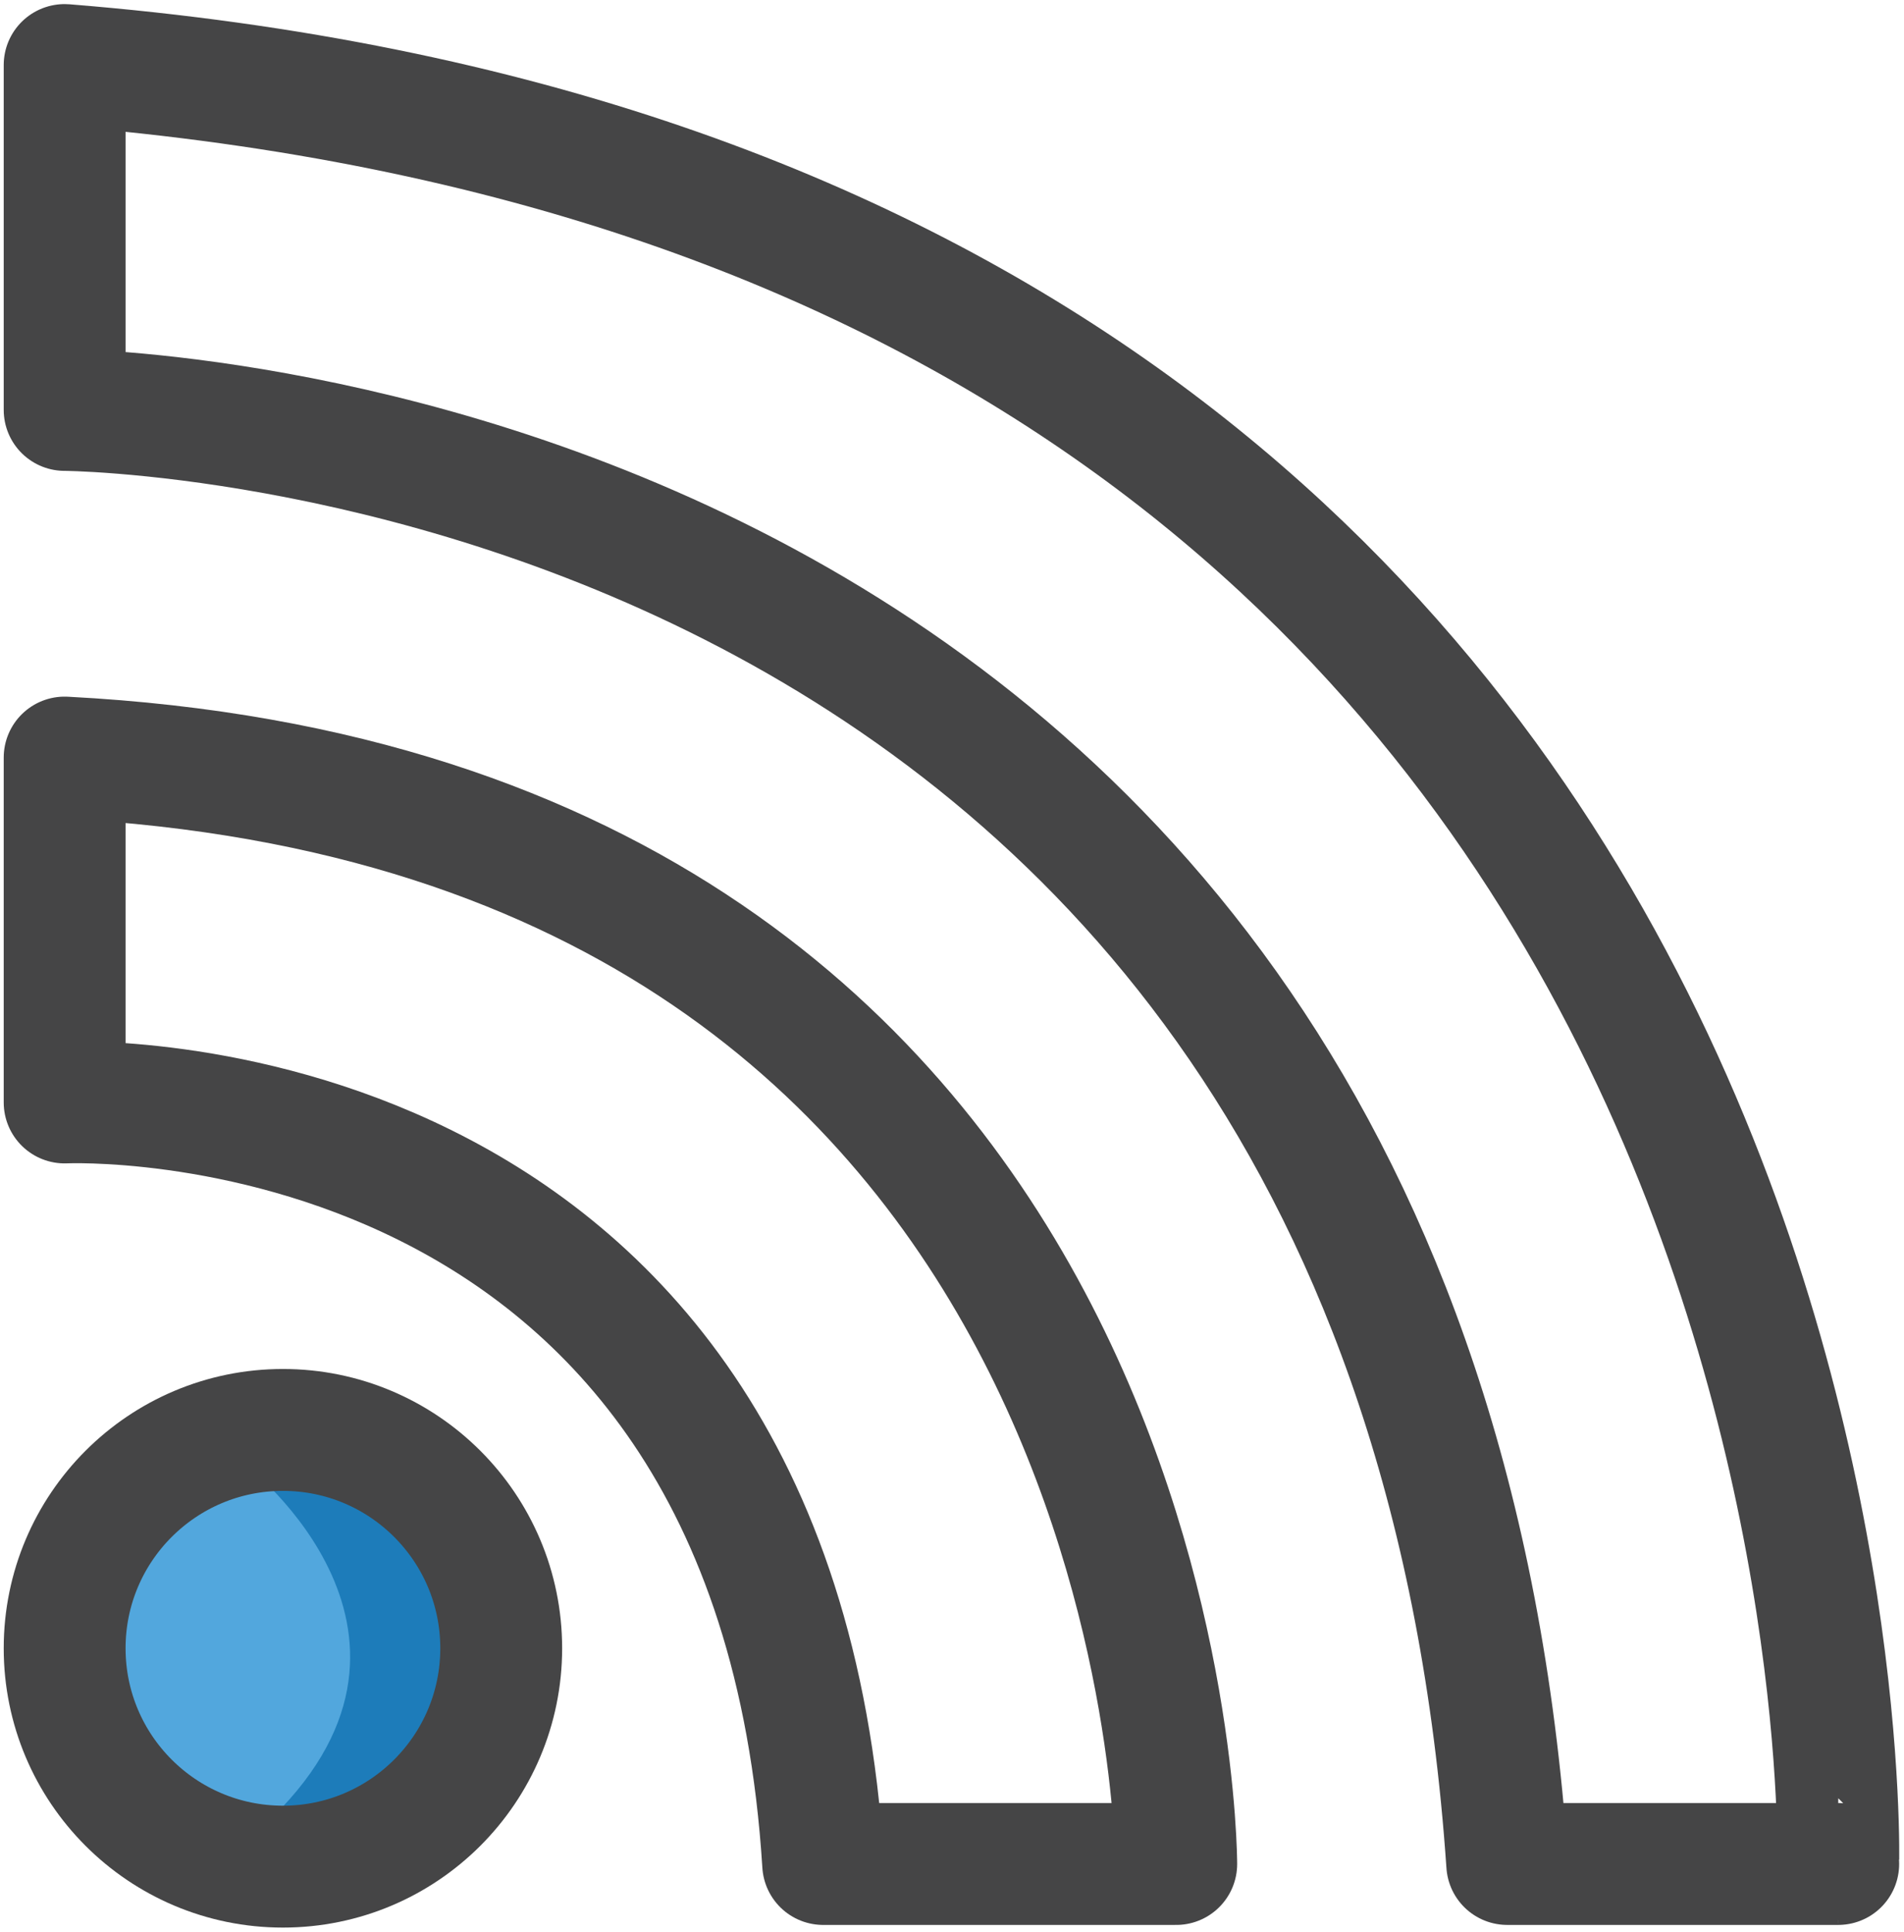 <svg xmlns="http://www.w3.org/2000/svg" width="187.5" height="190.167"><path fill="none" stroke="#454546" stroke-width="12" stroke-linecap="round" stroke-linejoin="round" d="M6.366 74.581v33.952s69.81-3.258 74.697 74.971h34.769c0-.001 0-103.219-109.466-108.923z"/><path fill="none" stroke="#454546" stroke-width="12" stroke-linecap="round" stroke-linejoin="round" d="M6.366 6.403v33.952s132.281.544 142.061 143.148h32.595c-.001 0 4.347-162.705-174.656-177.1z"/><circle fill="#52A7DD" cx="27.862" cy="162.269" r="21.496"/><path fill="#1D7CBA" d="M24.247 144.259s21.845 16.865 1.698 35.488c0 0 14.378 5.066 19.34-4.143s4.509-33.316-8.178-34.088c-12.684-.771-12.86 2.743-12.86 2.743z"/><circle fill="none" stroke="#454546" stroke-width="12" stroke-linecap="round" stroke-linejoin="round" cx="27.862" cy="162.269" r="21.496"/></svg>